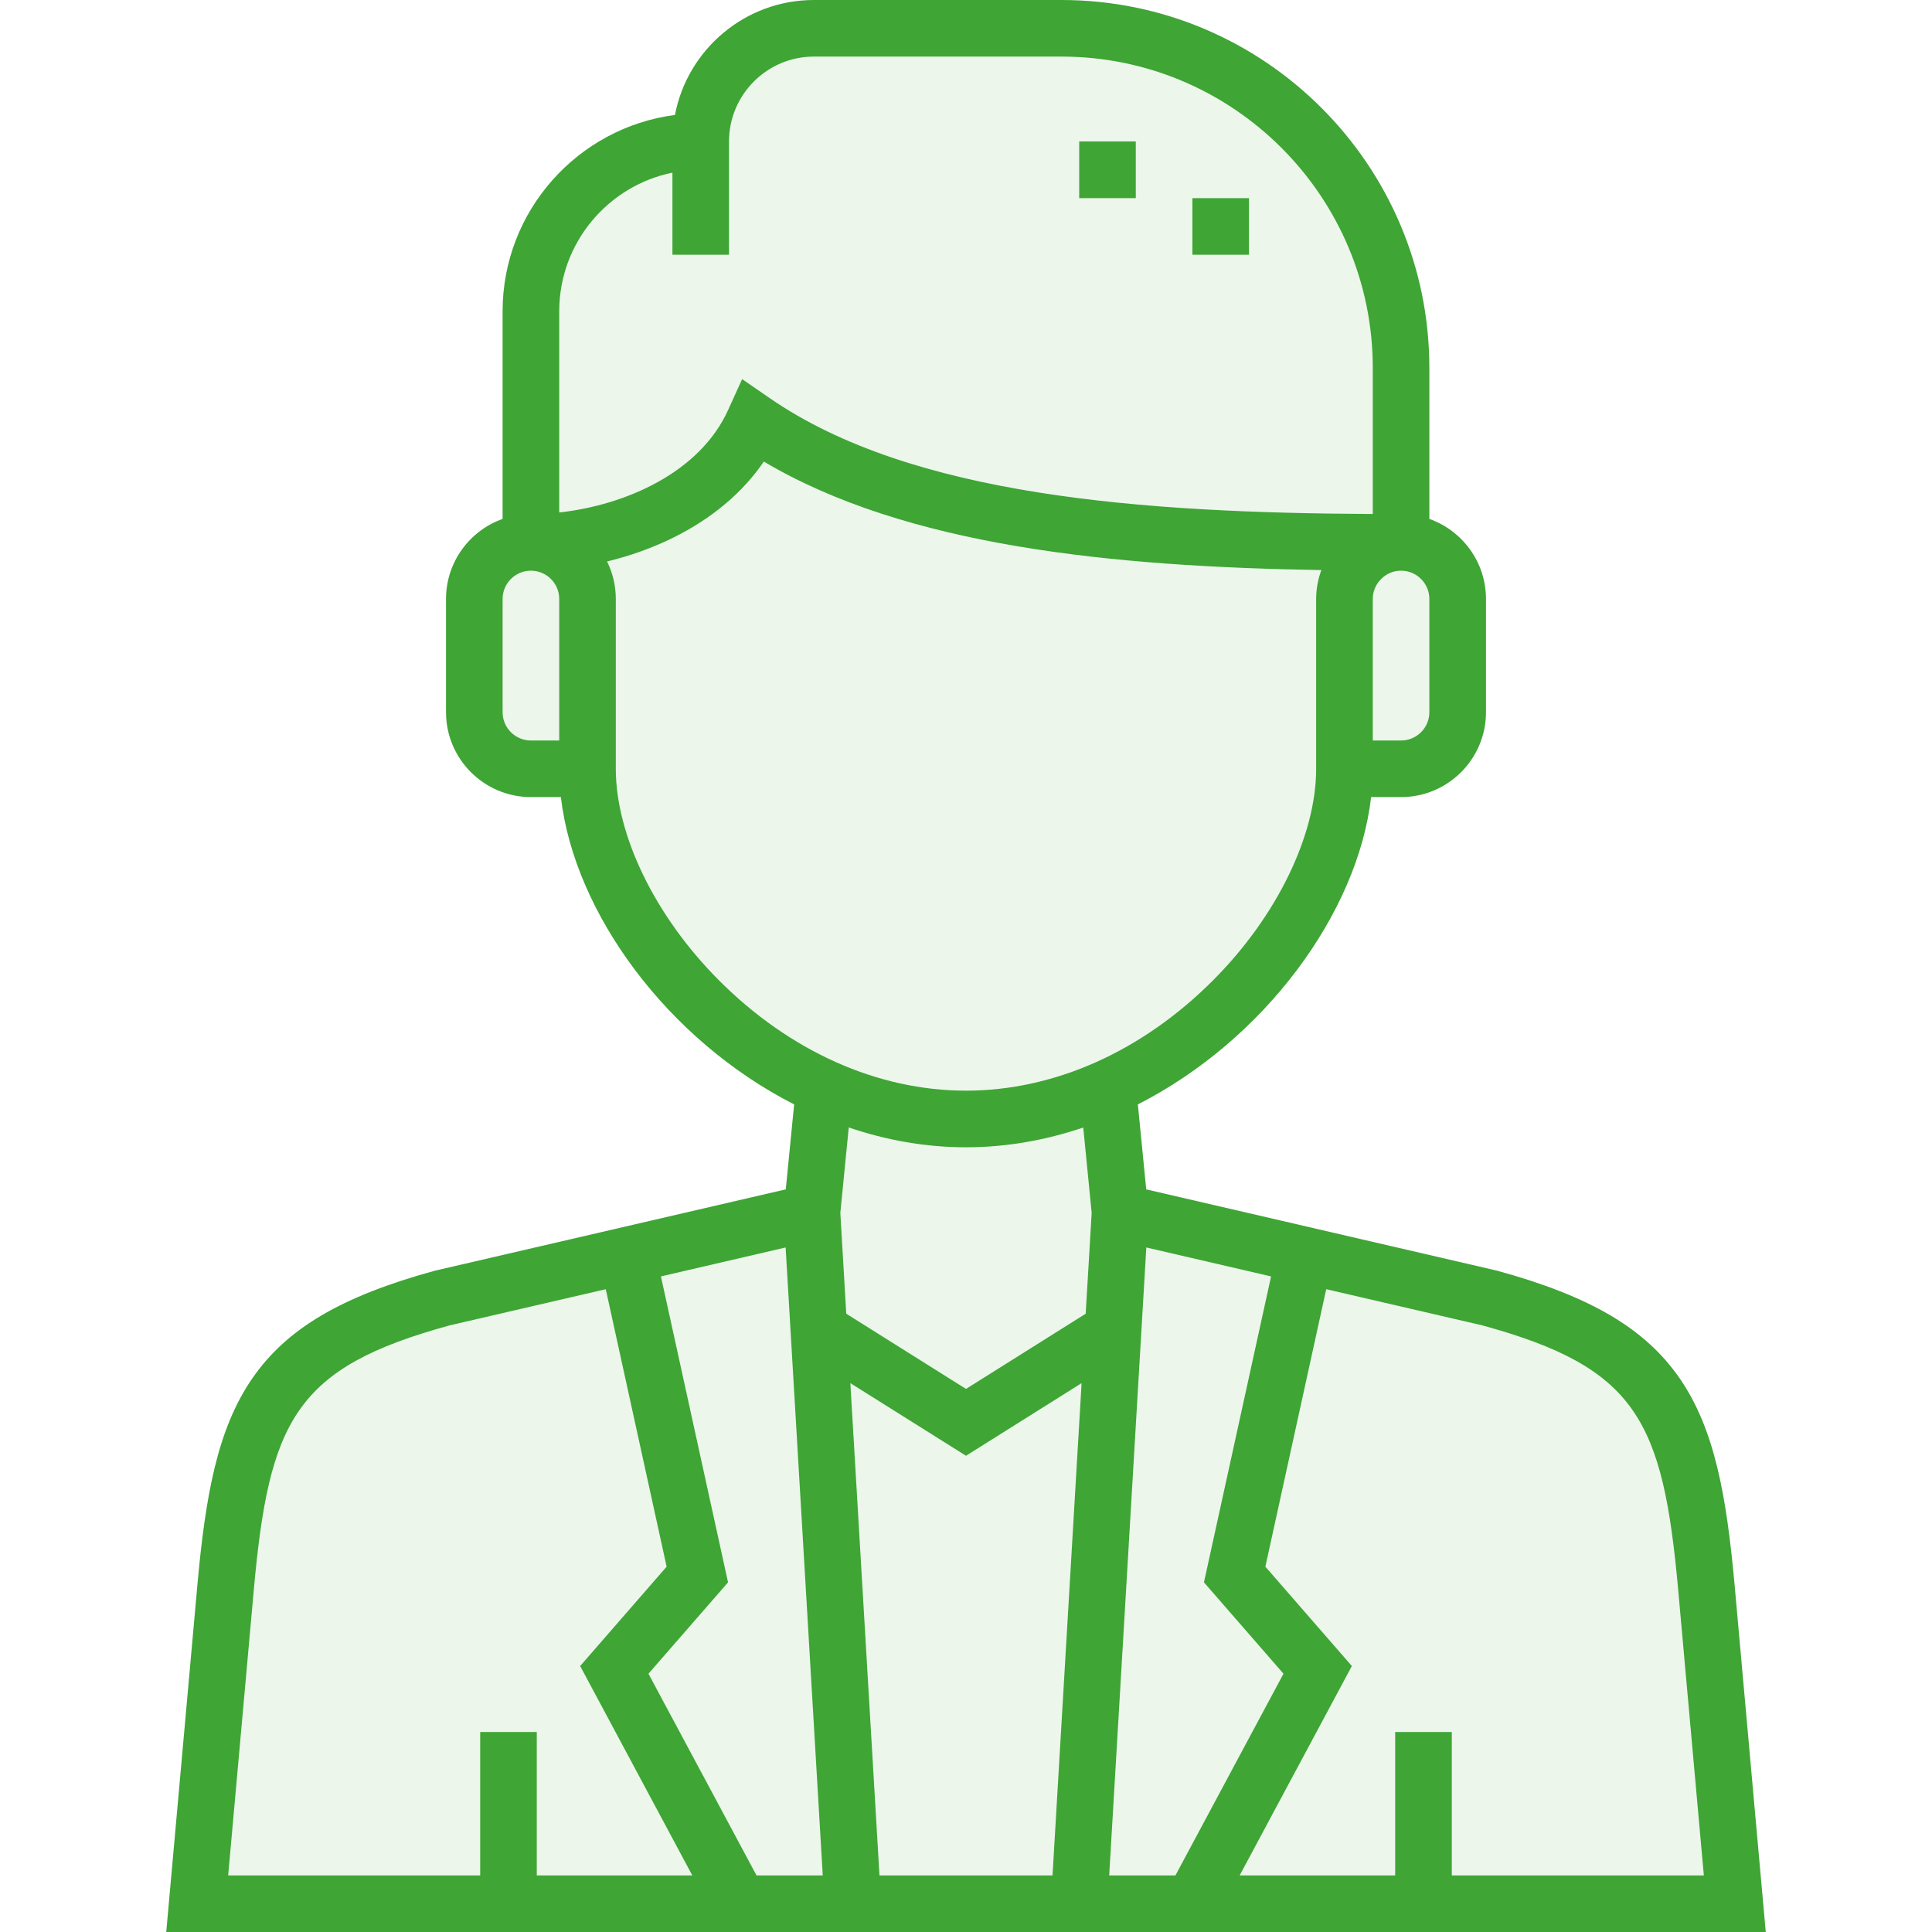 <svg width="42" height="42" viewBox="0 0 42 42" fill="none" xmlns="http://www.w3.org/2000/svg">
<path d="M5.46 31.29L4.2 40.95L37.8 41.37L37.59 35.91L36.33 30.45L31.92 28.14L24.57 26.04L23.94 24.15L26.67 22.05L28.14 19.53L29.19 16.59L31.08 17.01L31.92 15.96V13.02L30.66 11.55L30.24 5.67L28.14 2.31L23.94 0.84L17.22 0.42L15.54 1.47L15.12 2.94L12.6 3.78L11.34 6.3V11.55L10.71 12.6L10.08 14.28L10.29 15.96L11.34 16.38L12.6 17.01L14.28 21L17.64 23.73V26.04L11.97 27.3L7.35 29.19L5.46 31.29Z" fill="#3FA535" fill-opacity="0.1"/>
<path fill-rule="evenodd" clip-rule="evenodd" d="M36.522 35.004L37.04 40.77H31.561V37.652H30.33V40.77H26.949L29.388 36.218L27.508 34.058L28.831 28.026L32.226 28.813C35.583 29.733 36.151 30.874 36.485 34.589L36.522 35.004ZM37.748 34.894L37.711 34.479C37.533 32.504 37.271 31.059 36.514 29.963C35.765 28.88 34.577 28.18 32.54 27.622L24.918 25.856L24.736 24.009C27.487 22.607 29.515 19.85 29.807 17.328H30.458C31.476 17.328 32.304 16.501 32.304 15.483V13.021C32.304 12.219 31.789 11.535 31.073 11.281V7.998C31.073 3.588 27.485 0 23.075 0H17.694C16.195 0 14.944 1.078 14.673 2.499C12.562 2.774 10.926 4.583 10.926 6.768V9.229V11.281C10.21 11.535 9.696 12.219 9.696 13.021V15.483C9.696 16.501 10.524 17.328 11.542 17.328H12.193C12.485 19.85 14.512 22.607 17.264 24.009L17.082 25.856L9.483 27.617L9.46 27.622C7.423 28.18 6.234 28.88 5.486 29.963C4.729 31.059 4.466 32.504 4.289 34.479L3.614 42H38.386L37.748 34.894ZM12.157 9.229V6.768C12.157 5.282 13.215 4.039 14.618 3.753V5.537H15.848V3.076C15.848 2.058 16.676 1.23 17.694 1.23H23.075C26.807 1.23 29.843 4.266 29.843 7.998V11.174C24.819 11.149 19.823 10.784 16.739 8.659L16.133 8.242L15.829 8.912C15.215 10.27 13.603 10.982 12.157 11.141V9.229ZM26.173 34.399L27.902 36.385L25.553 40.77H24.113L24.92 27.119L27.632 27.748L26.173 34.399ZM17.886 40.77H16.446L14.097 36.385L15.827 34.399L14.368 27.748L17.079 27.119L17.886 40.77ZM18.486 30.068L21 31.647L23.513 30.068L22.881 40.77H19.119L18.486 30.068ZM31.073 15.483C31.073 15.822 30.797 16.098 30.458 16.098H29.843V13.021C29.843 12.858 29.907 12.704 30.024 12.587C30.141 12.47 30.295 12.406 30.458 12.406C30.797 12.406 31.073 12.682 31.073 13.021V15.483ZM11.542 16.098C11.202 16.098 10.926 15.822 10.926 15.483V13.021C10.926 12.682 11.202 12.406 11.542 12.406C11.881 12.406 12.157 12.682 12.157 13.021L12.157 16.098L11.542 16.098ZM13.387 16.713L13.387 13.021C13.387 12.729 13.319 12.452 13.197 12.206C13.698 12.085 14.184 11.911 14.632 11.69C15.476 11.273 16.147 10.707 16.605 10.034C19.712 11.876 24.166 12.317 28.725 12.393C28.652 12.592 28.612 12.803 28.612 13.021V16.713C28.612 18.163 27.755 19.923 26.375 21.307C24.83 22.857 22.921 23.71 21 23.71C19.079 23.71 17.17 22.857 15.625 21.307C14.245 19.923 13.387 18.163 13.387 16.713ZM21 24.941C21.88 24.941 22.737 24.786 23.549 24.511L23.732 26.368L23.602 28.559L21 30.194L18.397 28.559L18.268 26.368L18.451 24.51C19.263 24.786 20.12 24.941 21 24.941ZM5.515 34.589C5.848 30.873 6.417 29.733 9.773 28.813L13.169 28.026L14.492 34.058L12.612 36.218L15.05 40.77H11.669V37.652H10.439V40.77H4.96L5.515 34.589ZM25.922 4.307H27.152V5.537H25.922V4.307ZM24.691 3.076H23.461V4.307H24.691V3.076Z" fill="#3FA535"/>
</svg>
